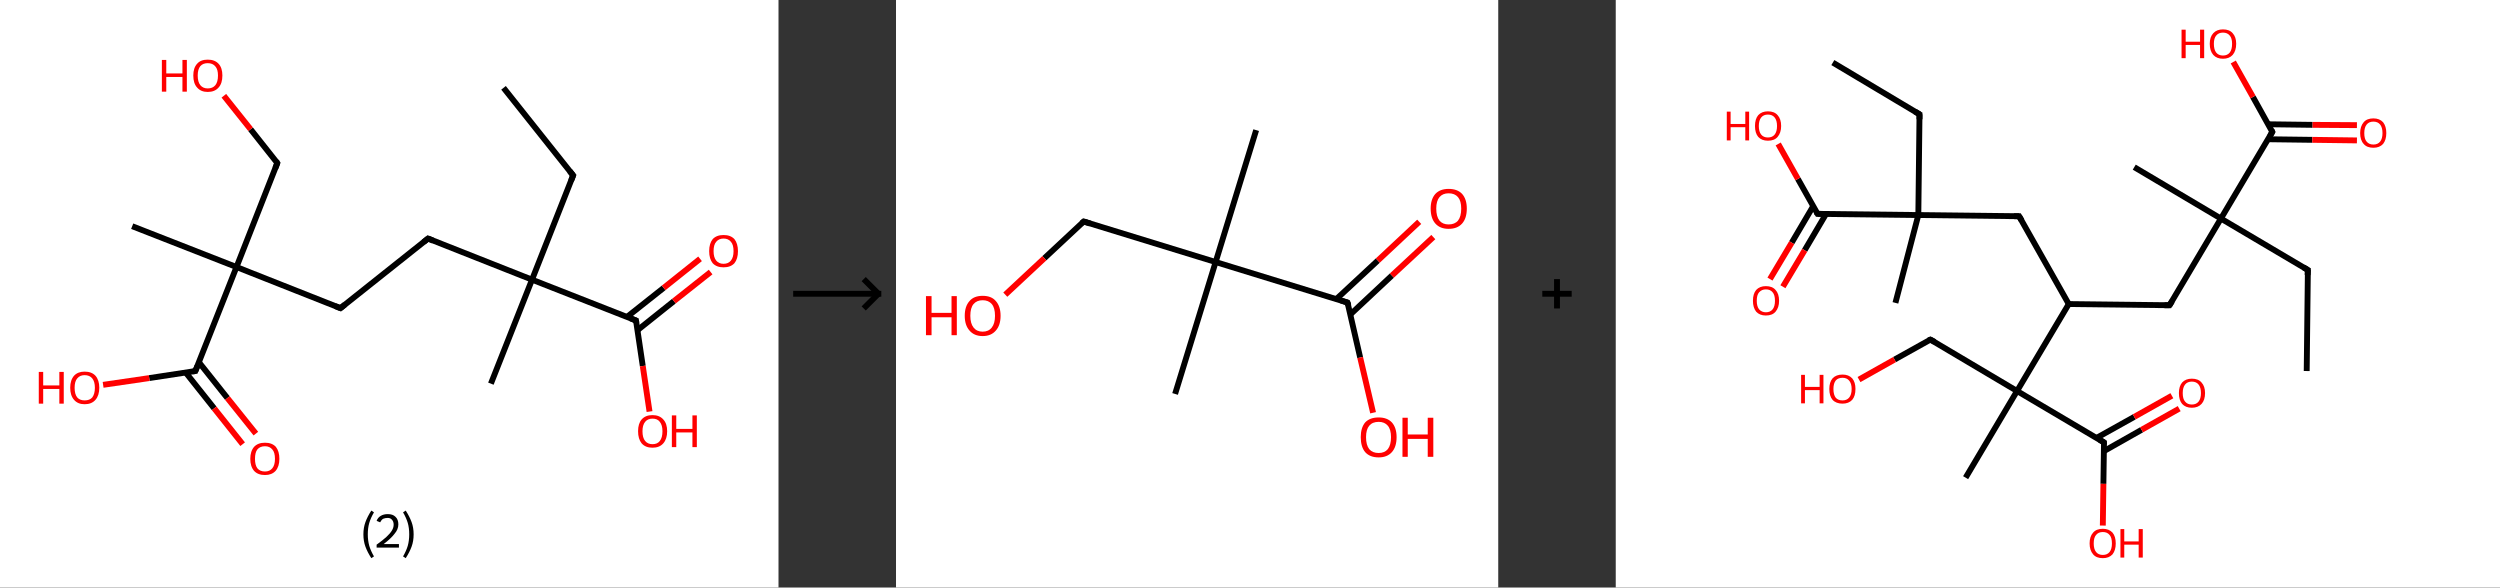 <?xml version='1.0' encoding='ASCII' standalone='yes'?>
<svg xmlns="http://www.w3.org/2000/svg" xmlns:xlink="http://www.w3.org/1999/xlink" version="1.1" width="851.0px" viewBox="0 0 851.0 200.0" height="200.0px">
  <rect x="0" y="0" width="851.0" height="200.0" fill="#333333" stroke="none"/>
  <g>
    <g transform="translate(0, 0) scale(1 1) "><!-- END OF HEADER -->
<rect style="opacity:1.0;fill:#FFFFFF;stroke:none" width="265.0" height="200.0" x="0.0" y="0.0"> </rect>
<path class="bond-0 atom-0 atom-1" d="M 171.4,29.9 L 195.1,59.7" style="fill:none;fill-rule:evenodd;stroke:#000000;stroke-width:2.0px;stroke-linecap:butt;stroke-linejoin:miter;stroke-opacity:1"/>
<path class="bond-1 atom-1 atom-2" d="M 195.1,59.7 L 181.1,95.2" style="fill:none;fill-rule:evenodd;stroke:#000000;stroke-width:2.0px;stroke-linecap:butt;stroke-linejoin:miter;stroke-opacity:1"/>
<path class="bond-2 atom-2 atom-3" d="M 181.1,95.2 L 167.1,130.6" style="fill:none;fill-rule:evenodd;stroke:#000000;stroke-width:2.0px;stroke-linecap:butt;stroke-linejoin:miter;stroke-opacity:1"/>
<path class="bond-3 atom-2 atom-4" d="M 181.1,95.2 L 145.7,81.2" style="fill:none;fill-rule:evenodd;stroke:#000000;stroke-width:2.0px;stroke-linecap:butt;stroke-linejoin:miter;stroke-opacity:1"/>
<path class="bond-4 atom-4 atom-5" d="M 145.7,81.2 L 115.9,104.9" style="fill:none;fill-rule:evenodd;stroke:#000000;stroke-width:2.0px;stroke-linecap:butt;stroke-linejoin:miter;stroke-opacity:1"/>
<path class="bond-5 atom-5 atom-6" d="M 115.9,104.9 L 80.5,90.9" style="fill:none;fill-rule:evenodd;stroke:#000000;stroke-width:2.0px;stroke-linecap:butt;stroke-linejoin:miter;stroke-opacity:1"/>
<path class="bond-6 atom-6 atom-7" d="M 80.5,90.9 L 45.0,77.0" style="fill:none;fill-rule:evenodd;stroke:#000000;stroke-width:2.0px;stroke-linecap:butt;stroke-linejoin:miter;stroke-opacity:1"/>
<path class="bond-7 atom-6 atom-8" d="M 80.5,90.9 L 94.4,55.5" style="fill:none;fill-rule:evenodd;stroke:#000000;stroke-width:2.0px;stroke-linecap:butt;stroke-linejoin:miter;stroke-opacity:1"/>
<path class="bond-8 atom-8 atom-9" d="M 94.4,55.5 L 85.3,44.0" style="fill:none;fill-rule:evenodd;stroke:#000000;stroke-width:2.0px;stroke-linecap:butt;stroke-linejoin:miter;stroke-opacity:1"/>
<path class="bond-8 atom-8 atom-9" d="M 85.3,44.0 L 76.2,32.6" style="fill:none;fill-rule:evenodd;stroke:#FF0000;stroke-width:2.0px;stroke-linecap:butt;stroke-linejoin:miter;stroke-opacity:1"/>
<path class="bond-9 atom-6 atom-10" d="M 80.5,90.9 L 66.5,126.3" style="fill:none;fill-rule:evenodd;stroke:#000000;stroke-width:2.0px;stroke-linecap:butt;stroke-linejoin:miter;stroke-opacity:1"/>
<path class="bond-10 atom-10 atom-11" d="M 63.2,126.8 L 72.9,139.0" style="fill:none;fill-rule:evenodd;stroke:#000000;stroke-width:2.0px;stroke-linecap:butt;stroke-linejoin:miter;stroke-opacity:1"/>
<path class="bond-10 atom-10 atom-11" d="M 72.9,139.0 L 82.6,151.2" style="fill:none;fill-rule:evenodd;stroke:#FF0000;stroke-width:2.0px;stroke-linecap:butt;stroke-linejoin:miter;stroke-opacity:1"/>
<path class="bond-10 atom-10 atom-11" d="M 67.7,123.3 L 77.4,135.5" style="fill:none;fill-rule:evenodd;stroke:#000000;stroke-width:2.0px;stroke-linecap:butt;stroke-linejoin:miter;stroke-opacity:1"/>
<path class="bond-10 atom-10 atom-11" d="M 77.4,135.5 L 87.1,147.6" style="fill:none;fill-rule:evenodd;stroke:#FF0000;stroke-width:2.0px;stroke-linecap:butt;stroke-linejoin:miter;stroke-opacity:1"/>
<path class="bond-11 atom-10 atom-12" d="M 66.5,126.3 L 50.8,128.7" style="fill:none;fill-rule:evenodd;stroke:#000000;stroke-width:2.0px;stroke-linecap:butt;stroke-linejoin:miter;stroke-opacity:1"/>
<path class="bond-11 atom-10 atom-12" d="M 50.8,128.7 L 35.1,131.0" style="fill:none;fill-rule:evenodd;stroke:#FF0000;stroke-width:2.0px;stroke-linecap:butt;stroke-linejoin:miter;stroke-opacity:1"/>
<path class="bond-12 atom-2 atom-13" d="M 181.1,95.2 L 216.5,109.1" style="fill:none;fill-rule:evenodd;stroke:#000000;stroke-width:2.0px;stroke-linecap:butt;stroke-linejoin:miter;stroke-opacity:1"/>
<path class="bond-13 atom-13 atom-14" d="M 217.0,112.4 L 229.4,102.5" style="fill:none;fill-rule:evenodd;stroke:#000000;stroke-width:2.0px;stroke-linecap:butt;stroke-linejoin:miter;stroke-opacity:1"/>
<path class="bond-13 atom-13 atom-14" d="M 229.4,102.5 L 241.9,92.6" style="fill:none;fill-rule:evenodd;stroke:#FF0000;stroke-width:2.0px;stroke-linecap:butt;stroke-linejoin:miter;stroke-opacity:1"/>
<path class="bond-13 atom-13 atom-14" d="M 213.4,107.9 L 225.9,98.0" style="fill:none;fill-rule:evenodd;stroke:#000000;stroke-width:2.0px;stroke-linecap:butt;stroke-linejoin:miter;stroke-opacity:1"/>
<path class="bond-13 atom-13 atom-14" d="M 225.9,98.0 L 238.3,88.1" style="fill:none;fill-rule:evenodd;stroke:#FF0000;stroke-width:2.0px;stroke-linecap:butt;stroke-linejoin:miter;stroke-opacity:1"/>
<path class="bond-14 atom-13 atom-15" d="M 216.5,109.1 L 218.8,124.6" style="fill:none;fill-rule:evenodd;stroke:#000000;stroke-width:2.0px;stroke-linecap:butt;stroke-linejoin:miter;stroke-opacity:1"/>
<path class="bond-14 atom-13 atom-15" d="M 218.8,124.6 L 221.1,140.1" style="fill:none;fill-rule:evenodd;stroke:#FF0000;stroke-width:2.0px;stroke-linecap:butt;stroke-linejoin:miter;stroke-opacity:1"/>
<path d="M 193.9,58.2 L 195.1,59.7 L 194.4,61.5" style="fill:none;stroke:#000000;stroke-width:2.0px;stroke-linecap:butt;stroke-linejoin:miter;stroke-opacity:1;"/>
<path d="M 147.4,81.9 L 145.7,81.2 L 144.2,82.4" style="fill:none;stroke:#000000;stroke-width:2.0px;stroke-linecap:butt;stroke-linejoin:miter;stroke-opacity:1;"/>
<path d="M 117.4,103.7 L 115.9,104.9 L 114.1,104.2" style="fill:none;stroke:#000000;stroke-width:2.0px;stroke-linecap:butt;stroke-linejoin:miter;stroke-opacity:1;"/>
<path d="M 93.7,57.3 L 94.4,55.5 L 94.0,54.9" style="fill:none;stroke:#000000;stroke-width:2.0px;stroke-linecap:butt;stroke-linejoin:miter;stroke-opacity:1;"/>
<path d="M 67.2,124.6 L 66.5,126.3 L 65.7,126.4" style="fill:none;stroke:#000000;stroke-width:2.0px;stroke-linecap:butt;stroke-linejoin:miter;stroke-opacity:1;"/>
<path d="M 214.7,108.4 L 216.5,109.1 L 216.6,109.9" style="fill:none;stroke:#000000;stroke-width:2.0px;stroke-linecap:butt;stroke-linejoin:miter;stroke-opacity:1;"/>
<path class="atom-9" d="M 55.1 20.4 L 56.6 20.4 L 56.6 25.0 L 62.1 25.0 L 62.1 20.4 L 63.6 20.4 L 63.6 31.2 L 62.1 31.2 L 62.1 26.2 L 56.6 26.2 L 56.6 31.2 L 55.1 31.2 L 55.1 20.4 " fill="#FF0000"/>
<path class="atom-9" d="M 65.8 25.7 Q 65.8 23.1, 67.1 21.7 Q 68.3 20.3, 70.7 20.3 Q 73.1 20.3, 74.4 21.7 Q 75.7 23.1, 75.7 25.7 Q 75.7 28.4, 74.4 29.8 Q 73.1 31.3, 70.7 31.3 Q 68.4 31.3, 67.1 29.8 Q 65.8 28.4, 65.8 25.7 M 70.7 30.1 Q 72.4 30.1, 73.3 29.0 Q 74.2 27.9, 74.2 25.7 Q 74.2 23.6, 73.3 22.6 Q 72.4 21.5, 70.7 21.5 Q 69.1 21.5, 68.2 22.5 Q 67.3 23.6, 67.3 25.7 Q 67.3 27.9, 68.2 29.0 Q 69.1 30.1, 70.7 30.1 " fill="#FF0000"/>
<path class="atom-11" d="M 85.2 156.2 Q 85.2 153.6, 86.5 152.1 Q 87.8 150.7, 90.2 150.7 Q 92.6 150.7, 93.9 152.1 Q 95.1 153.6, 95.1 156.2 Q 95.1 158.8, 93.8 160.3 Q 92.5 161.7, 90.2 161.7 Q 87.8 161.7, 86.5 160.3 Q 85.2 158.8, 85.2 156.2 M 90.2 160.5 Q 91.8 160.5, 92.7 159.4 Q 93.6 158.3, 93.6 156.2 Q 93.6 154.0, 92.7 153.0 Q 91.8 151.9, 90.2 151.9 Q 88.5 151.9, 87.6 153.0 Q 86.8 154.0, 86.8 156.2 Q 86.8 158.3, 87.6 159.4 Q 88.5 160.5, 90.2 160.5 " fill="#FF0000"/>
<path class="atom-12" d="M 13.2 126.6 L 14.7 126.6 L 14.7 131.2 L 20.2 131.2 L 20.2 126.6 L 21.7 126.6 L 21.7 137.4 L 20.2 137.4 L 20.2 132.4 L 14.7 132.4 L 14.7 137.4 L 13.2 137.4 L 13.2 126.6 " fill="#FF0000"/>
<path class="atom-12" d="M 23.9 132.0 Q 23.9 129.4, 25.2 127.9 Q 26.5 126.5, 28.8 126.5 Q 31.2 126.5, 32.5 127.9 Q 33.8 129.4, 33.8 132.0 Q 33.8 134.6, 32.5 136.1 Q 31.2 137.6, 28.8 137.6 Q 26.5 137.6, 25.2 136.1 Q 23.9 134.6, 23.9 132.0 M 28.8 136.3 Q 30.5 136.3, 31.4 135.3 Q 32.3 134.1, 32.3 132.0 Q 32.3 129.9, 31.4 128.8 Q 30.5 127.7, 28.8 127.7 Q 27.2 127.7, 26.3 128.8 Q 25.4 129.8, 25.4 132.0 Q 25.4 134.2, 26.3 135.3 Q 27.2 136.3, 28.8 136.3 " fill="#FF0000"/>
<path class="atom-14" d="M 241.4 85.5 Q 241.4 82.9, 242.6 81.4 Q 243.9 80.0, 246.3 80.0 Q 248.7 80.0, 250.0 81.4 Q 251.2 82.9, 251.2 85.5 Q 251.2 88.1, 250.0 89.6 Q 248.7 91.0, 246.3 91.0 Q 243.9 91.0, 242.6 89.6 Q 241.4 88.1, 241.4 85.5 M 246.3 89.8 Q 247.9 89.8, 248.8 88.7 Q 249.7 87.6, 249.7 85.5 Q 249.7 83.3, 248.8 82.3 Q 247.9 81.2, 246.3 81.2 Q 244.7 81.2, 243.8 82.3 Q 242.9 83.3, 242.9 85.5 Q 242.9 87.6, 243.8 88.7 Q 244.7 89.8, 246.3 89.8 " fill="#FF0000"/>
<path class="atom-15" d="M 217.2 146.8 Q 217.2 144.2, 218.4 142.8 Q 219.7 141.3, 222.1 141.3 Q 224.5 141.3, 225.8 142.8 Q 227.1 144.2, 227.1 146.8 Q 227.1 149.4, 225.8 150.9 Q 224.5 152.4, 222.1 152.4 Q 219.7 152.4, 218.4 150.9 Q 217.2 149.4, 217.2 146.8 M 222.1 151.2 Q 223.8 151.2, 224.6 150.1 Q 225.5 149.0, 225.5 146.8 Q 225.5 144.7, 224.6 143.6 Q 223.8 142.5, 222.1 142.5 Q 220.5 142.5, 219.6 143.6 Q 218.7 144.7, 218.7 146.8 Q 218.7 149.0, 219.6 150.1 Q 220.5 151.2, 222.1 151.2 " fill="#FF0000"/>
<path class="atom-15" d="M 228.7 141.4 L 230.2 141.4 L 230.2 146.0 L 235.7 146.0 L 235.7 141.4 L 237.2 141.4 L 237.2 152.2 L 235.7 152.2 L 235.7 147.2 L 230.2 147.2 L 230.2 152.2 L 228.7 152.2 L 228.7 141.4 " fill="#FF0000"/>
<path class="legend" d="M 123.7 181.9 Q 123.7 179.6, 124.4 177.7 Q 125.1 175.8, 126.4 173.8 L 127.3 174.4 Q 126.2 176.3, 125.7 178.0 Q 125.2 179.7, 125.2 181.9 Q 125.2 184.0, 125.7 185.8 Q 126.2 187.5, 127.3 189.4 L 126.4 190.0 Q 125.1 188.0, 124.4 186.1 Q 123.7 184.2, 123.7 181.9 " fill="#000000"/>
<path class="legend" d="M 128.2 177.3 Q 128.6 176.2, 129.6 175.6 Q 130.6 175.0, 132.0 175.0 Q 133.7 175.0, 134.6 175.9 Q 135.6 176.8, 135.6 178.5 Q 135.6 180.2, 134.3 181.7 Q 133.1 183.3, 130.6 185.2 L 135.8 185.2 L 135.8 186.4 L 128.2 186.4 L 128.2 185.4 Q 130.3 183.9, 131.5 182.8 Q 132.8 181.6, 133.4 180.6 Q 134.0 179.6, 134.0 178.6 Q 134.0 177.5, 133.4 176.9 Q 132.9 176.3, 132.0 176.3 Q 131.1 176.3, 130.4 176.6 Q 129.8 177.0, 129.4 177.8 L 128.2 177.3 " fill="#000000"/>
<path class="legend" d="M 140.8 181.9 Q 140.8 184.2, 140.1 186.1 Q 139.4 188.0, 138.1 190.0 L 137.2 189.4 Q 138.3 187.5, 138.8 185.8 Q 139.3 184.0, 139.3 181.9 Q 139.3 179.7, 138.8 178.0 Q 138.3 176.3, 137.2 174.4 L 138.1 173.8 Q 139.4 175.8, 140.1 177.7 Q 140.8 179.6, 140.8 181.9 " fill="#000000"/>
</g>
    <g transform="translate(265.0, 0) scale(1 1) "><line x1="5" y1="100" x2="35" y2="100" style="stroke:rgb(0,0,0);stroke-width:2"/>
  <line x1="34" y1="100" x2="29" y2="95" style="stroke:rgb(0,0,0);stroke-width:2"/>
  <line x1="34" y1="100" x2="29" y2="105" style="stroke:rgb(0,0,0);stroke-width:2"/>
</g>
    <g transform="translate(305.0, 0) scale(1 1) "><!-- END OF HEADER -->
<rect style="opacity:1.0;fill:#FFFFFF;stroke:none" width="205.0" height="200.0" x="0.0" y="0.0"> </rect>
<path class="bond-0 atom-0 atom-1" d="M 122.6,44.3 L 108.8,89.2" style="fill:none;fill-rule:evenodd;stroke:#000000;stroke-width:2.0px;stroke-linecap:butt;stroke-linejoin:miter;stroke-opacity:1"/>
<path class="bond-1 atom-1 atom-2" d="M 108.8,89.2 L 95.0,134.1" style="fill:none;fill-rule:evenodd;stroke:#000000;stroke-width:2.0px;stroke-linecap:butt;stroke-linejoin:miter;stroke-opacity:1"/>
<path class="bond-2 atom-1 atom-3" d="M 108.8,89.2 L 63.9,75.4" style="fill:none;fill-rule:evenodd;stroke:#000000;stroke-width:2.0px;stroke-linecap:butt;stroke-linejoin:miter;stroke-opacity:1"/>
<path class="bond-3 atom-3 atom-4" d="M 63.9,75.4 L 50.5,87.9" style="fill:none;fill-rule:evenodd;stroke:#000000;stroke-width:2.0px;stroke-linecap:butt;stroke-linejoin:miter;stroke-opacity:1"/>
<path class="bond-3 atom-3 atom-4" d="M 50.5,87.9 L 37.2,100.3" style="fill:none;fill-rule:evenodd;stroke:#FF0000;stroke-width:2.0px;stroke-linecap:butt;stroke-linejoin:miter;stroke-opacity:1"/>
<path class="bond-4 atom-1 atom-5" d="M 108.8,89.2 L 153.7,103.0" style="fill:none;fill-rule:evenodd;stroke:#000000;stroke-width:2.0px;stroke-linecap:butt;stroke-linejoin:miter;stroke-opacity:1"/>
<path class="bond-5 atom-5 atom-6" d="M 154.7,107.0 L 168.8,93.8" style="fill:none;fill-rule:evenodd;stroke:#000000;stroke-width:2.0px;stroke-linecap:butt;stroke-linejoin:miter;stroke-opacity:1"/>
<path class="bond-5 atom-5 atom-6" d="M 168.8,93.8 L 182.9,80.7" style="fill:none;fill-rule:evenodd;stroke:#FF0000;stroke-width:2.0px;stroke-linecap:butt;stroke-linejoin:miter;stroke-opacity:1"/>
<path class="bond-5 atom-5 atom-6" d="M 149.9,101.8 L 164.0,88.7" style="fill:none;fill-rule:evenodd;stroke:#000000;stroke-width:2.0px;stroke-linecap:butt;stroke-linejoin:miter;stroke-opacity:1"/>
<path class="bond-5 atom-5 atom-6" d="M 164.0,88.7 L 178.1,75.5" style="fill:none;fill-rule:evenodd;stroke:#FF0000;stroke-width:2.0px;stroke-linecap:butt;stroke-linejoin:miter;stroke-opacity:1"/>
<path class="bond-6 atom-5 atom-7" d="M 153.7,103.0 L 158.0,121.7" style="fill:none;fill-rule:evenodd;stroke:#000000;stroke-width:2.0px;stroke-linecap:butt;stroke-linejoin:miter;stroke-opacity:1"/>
<path class="bond-6 atom-5 atom-7" d="M 158.0,121.7 L 162.4,140.5" style="fill:none;fill-rule:evenodd;stroke:#FF0000;stroke-width:2.0px;stroke-linecap:butt;stroke-linejoin:miter;stroke-opacity:1"/>
<path d="M 66.1,76.1 L 63.9,75.4 L 63.2,76.0" style="fill:none;stroke:#000000;stroke-width:2.0px;stroke-linecap:butt;stroke-linejoin:miter;stroke-opacity:1;"/>
<path d="M 151.5,102.3 L 153.7,103.0 L 154.0,103.9" style="fill:none;stroke:#000000;stroke-width:2.0px;stroke-linecap:butt;stroke-linejoin:miter;stroke-opacity:1;"/>
<path class="atom-4" d="M 10.2 100.8 L 12.1 100.8 L 12.1 106.5 L 18.9 106.5 L 18.9 100.8 L 20.7 100.8 L 20.7 114.1 L 18.9 114.1 L 18.9 108.0 L 12.1 108.0 L 12.1 114.1 L 10.2 114.1 L 10.2 100.8 " fill="#FF0000"/>
<path class="atom-4" d="M 23.4 107.5 Q 23.4 104.3, 25.0 102.5 Q 26.5 100.7, 29.5 100.7 Q 32.5 100.7, 34.0 102.5 Q 35.6 104.3, 35.6 107.5 Q 35.6 110.7, 34.0 112.5 Q 32.4 114.4, 29.5 114.4 Q 26.6 114.4, 25.0 112.5 Q 23.4 110.7, 23.4 107.5 M 29.5 112.9 Q 31.5 112.9, 32.6 111.5 Q 33.7 110.1, 33.7 107.5 Q 33.7 104.8, 32.6 103.5 Q 31.5 102.2, 29.5 102.2 Q 27.5 102.2, 26.4 103.5 Q 25.3 104.8, 25.3 107.5 Q 25.3 110.1, 26.4 111.5 Q 27.5 112.9, 29.5 112.9 " fill="#FF0000"/>
<path class="atom-6" d="M 182.0 71.0 Q 182.0 67.8, 183.6 66.0 Q 185.2 64.3, 188.1 64.3 Q 191.1 64.3, 192.7 66.0 Q 194.3 67.8, 194.3 71.0 Q 194.3 74.3, 192.7 76.1 Q 191.1 77.9, 188.1 77.9 Q 185.2 77.9, 183.6 76.1 Q 182.0 74.3, 182.0 71.0 M 188.1 76.4 Q 190.2 76.4, 191.3 75.1 Q 192.4 73.7, 192.4 71.0 Q 192.4 68.4, 191.3 67.1 Q 190.2 65.8, 188.1 65.8 Q 186.1 65.8, 185.0 67.1 Q 183.9 68.4, 183.9 71.0 Q 183.9 73.7, 185.0 75.1 Q 186.1 76.4, 188.1 76.4 " fill="#FF0000"/>
<path class="atom-7" d="M 158.2 148.8 Q 158.2 145.6, 159.7 143.8 Q 161.3 142.1, 164.3 142.1 Q 167.2 142.1, 168.8 143.8 Q 170.4 145.6, 170.4 148.8 Q 170.4 152.1, 168.8 153.9 Q 167.2 155.7, 164.3 155.7 Q 161.3 155.7, 159.7 153.9 Q 158.2 152.1, 158.2 148.8 M 164.3 154.2 Q 166.3 154.2, 167.4 152.9 Q 168.5 151.5, 168.5 148.8 Q 168.5 146.2, 167.4 144.9 Q 166.3 143.6, 164.3 143.6 Q 162.2 143.6, 161.1 144.9 Q 160.0 146.2, 160.0 148.8 Q 160.0 151.5, 161.1 152.9 Q 162.2 154.2, 164.3 154.2 " fill="#FF0000"/>
<path class="atom-7" d="M 172.4 142.2 L 174.2 142.2 L 174.2 147.9 L 181.0 147.9 L 181.0 142.2 L 182.9 142.2 L 182.9 155.5 L 181.0 155.5 L 181.0 149.4 L 174.2 149.4 L 174.2 155.5 L 172.4 155.5 L 172.4 142.2 " fill="#FF0000"/>
</g>
    <g transform="translate(510.0, 0) scale(1 1) "><line x1="15" y1="100" x2="25" y2="100" style="stroke:rgb(0,0,0);stroke-width:2"/>
  <line x1="20" y1="95" x2="20" y2="105" style="stroke:rgb(0,0,0);stroke-width:2"/>
</g>
    <g transform="translate(550.0, 0) scale(1 1) "><!-- END OF HEADER -->
<rect style="opacity:1.0;fill:#FFFFFF;stroke:none" width="301.0" height="200.0" x="0.0" y="0.0"> </rect>
<path class="bond-0 atom-0 atom-1" d="M 235.2,126.3 L 235.6,91.9" style="fill:none;fill-rule:evenodd;stroke:#000000;stroke-width:2.0px;stroke-linecap:butt;stroke-linejoin:miter;stroke-opacity:1"/>
<path class="bond-1 atom-1 atom-2" d="M 235.6,91.9 L 206.0,74.4" style="fill:none;fill-rule:evenodd;stroke:#000000;stroke-width:2.0px;stroke-linecap:butt;stroke-linejoin:miter;stroke-opacity:1"/>
<path class="bond-2 atom-2 atom-3" d="M 206.0,74.4 L 176.5,56.9" style="fill:none;fill-rule:evenodd;stroke:#000000;stroke-width:2.0px;stroke-linecap:butt;stroke-linejoin:miter;stroke-opacity:1"/>
<path class="bond-3 atom-2 atom-4" d="M 206.0,74.4 L 188.5,103.9" style="fill:none;fill-rule:evenodd;stroke:#000000;stroke-width:2.0px;stroke-linecap:butt;stroke-linejoin:miter;stroke-opacity:1"/>
<path class="bond-4 atom-4 atom-5" d="M 188.5,103.9 L 154.2,103.5" style="fill:none;fill-rule:evenodd;stroke:#000000;stroke-width:2.0px;stroke-linecap:butt;stroke-linejoin:miter;stroke-opacity:1"/>
<path class="bond-5 atom-5 atom-6" d="M 154.2,103.5 L 137.3,73.6" style="fill:none;fill-rule:evenodd;stroke:#000000;stroke-width:2.0px;stroke-linecap:butt;stroke-linejoin:miter;stroke-opacity:1"/>
<path class="bond-6 atom-6 atom-7" d="M 137.3,73.6 L 103.0,73.2" style="fill:none;fill-rule:evenodd;stroke:#000000;stroke-width:2.0px;stroke-linecap:butt;stroke-linejoin:miter;stroke-opacity:1"/>
<path class="bond-7 atom-7 atom-8" d="M 103.0,73.2 L 95.2,103.1" style="fill:none;fill-rule:evenodd;stroke:#000000;stroke-width:2.0px;stroke-linecap:butt;stroke-linejoin:miter;stroke-opacity:1"/>
<path class="bond-8 atom-7 atom-9" d="M 103.0,73.2 L 103.4,38.9" style="fill:none;fill-rule:evenodd;stroke:#000000;stroke-width:2.0px;stroke-linecap:butt;stroke-linejoin:miter;stroke-opacity:1"/>
<path class="bond-9 atom-9 atom-10" d="M 103.4,38.9 L 73.9,21.3" style="fill:none;fill-rule:evenodd;stroke:#000000;stroke-width:2.0px;stroke-linecap:butt;stroke-linejoin:miter;stroke-opacity:1"/>
<path class="bond-10 atom-7 atom-11" d="M 103.0,73.2 L 68.7,72.8" style="fill:none;fill-rule:evenodd;stroke:#000000;stroke-width:2.0px;stroke-linecap:butt;stroke-linejoin:miter;stroke-opacity:1"/>
<path class="bond-11 atom-11 atom-12" d="M 67.2,70.2 L 59.9,82.6" style="fill:none;fill-rule:evenodd;stroke:#000000;stroke-width:2.0px;stroke-linecap:butt;stroke-linejoin:miter;stroke-opacity:1"/>
<path class="bond-11 atom-11 atom-12" d="M 59.9,82.6 L 52.5,95.0" style="fill:none;fill-rule:evenodd;stroke:#FF0000;stroke-width:2.0px;stroke-linecap:butt;stroke-linejoin:miter;stroke-opacity:1"/>
<path class="bond-11 atom-11 atom-12" d="M 71.6,72.8 L 64.3,85.2" style="fill:none;fill-rule:evenodd;stroke:#000000;stroke-width:2.0px;stroke-linecap:butt;stroke-linejoin:miter;stroke-opacity:1"/>
<path class="bond-11 atom-11 atom-12" d="M 64.3,85.2 L 56.9,97.6" style="fill:none;fill-rule:evenodd;stroke:#FF0000;stroke-width:2.0px;stroke-linecap:butt;stroke-linejoin:miter;stroke-opacity:1"/>
<path class="bond-12 atom-11 atom-13" d="M 68.7,72.8 L 62.0,60.9" style="fill:none;fill-rule:evenodd;stroke:#000000;stroke-width:2.0px;stroke-linecap:butt;stroke-linejoin:miter;stroke-opacity:1"/>
<path class="bond-12 atom-11 atom-13" d="M 62.0,60.9 L 55.3,49.0" style="fill:none;fill-rule:evenodd;stroke:#FF0000;stroke-width:2.0px;stroke-linecap:butt;stroke-linejoin:miter;stroke-opacity:1"/>
<path class="bond-13 atom-5 atom-14" d="M 154.2,103.5 L 136.6,133.1" style="fill:none;fill-rule:evenodd;stroke:#000000;stroke-width:2.0px;stroke-linecap:butt;stroke-linejoin:miter;stroke-opacity:1"/>
<path class="bond-14 atom-14 atom-15" d="M 136.6,133.1 L 119.1,162.6" style="fill:none;fill-rule:evenodd;stroke:#000000;stroke-width:2.0px;stroke-linecap:butt;stroke-linejoin:miter;stroke-opacity:1"/>
<path class="bond-15 atom-14 atom-16" d="M 136.6,133.1 L 107.1,115.6" style="fill:none;fill-rule:evenodd;stroke:#000000;stroke-width:2.0px;stroke-linecap:butt;stroke-linejoin:miter;stroke-opacity:1"/>
<path class="bond-16 atom-16 atom-17" d="M 107.1,115.6 L 94.9,122.4" style="fill:none;fill-rule:evenodd;stroke:#000000;stroke-width:2.0px;stroke-linecap:butt;stroke-linejoin:miter;stroke-opacity:1"/>
<path class="bond-16 atom-16 atom-17" d="M 94.9,122.4 L 82.8,129.2" style="fill:none;fill-rule:evenodd;stroke:#FF0000;stroke-width:2.0px;stroke-linecap:butt;stroke-linejoin:miter;stroke-opacity:1"/>
<path class="bond-17 atom-14 atom-18" d="M 136.6,133.1 L 166.2,150.6" style="fill:none;fill-rule:evenodd;stroke:#000000;stroke-width:2.0px;stroke-linecap:butt;stroke-linejoin:miter;stroke-opacity:1"/>
<path class="bond-18 atom-18 atom-19" d="M 166.1,153.6 L 179.0,146.3" style="fill:none;fill-rule:evenodd;stroke:#000000;stroke-width:2.0px;stroke-linecap:butt;stroke-linejoin:miter;stroke-opacity:1"/>
<path class="bond-18 atom-18 atom-19" d="M 179.0,146.3 L 191.8,139.1" style="fill:none;fill-rule:evenodd;stroke:#FF0000;stroke-width:2.0px;stroke-linecap:butt;stroke-linejoin:miter;stroke-opacity:1"/>
<path class="bond-18 atom-18 atom-19" d="M 163.6,149.1 L 176.5,141.9" style="fill:none;fill-rule:evenodd;stroke:#000000;stroke-width:2.0px;stroke-linecap:butt;stroke-linejoin:miter;stroke-opacity:1"/>
<path class="bond-18 atom-18 atom-19" d="M 176.5,141.9 L 189.3,134.7" style="fill:none;fill-rule:evenodd;stroke:#FF0000;stroke-width:2.0px;stroke-linecap:butt;stroke-linejoin:miter;stroke-opacity:1"/>
<path class="bond-19 atom-18 atom-20" d="M 166.2,150.6 L 166.0,164.7" style="fill:none;fill-rule:evenodd;stroke:#000000;stroke-width:2.0px;stroke-linecap:butt;stroke-linejoin:miter;stroke-opacity:1"/>
<path class="bond-19 atom-18 atom-20" d="M 166.0,164.7 L 165.8,178.9" style="fill:none;fill-rule:evenodd;stroke:#FF0000;stroke-width:2.0px;stroke-linecap:butt;stroke-linejoin:miter;stroke-opacity:1"/>
<path class="bond-20 atom-2 atom-21" d="M 206.0,74.4 L 223.5,44.9" style="fill:none;fill-rule:evenodd;stroke:#000000;stroke-width:2.0px;stroke-linecap:butt;stroke-linejoin:miter;stroke-opacity:1"/>
<path class="bond-21 atom-21 atom-22" d="M 222.0,47.4 L 237.1,47.6" style="fill:none;fill-rule:evenodd;stroke:#000000;stroke-width:2.0px;stroke-linecap:butt;stroke-linejoin:miter;stroke-opacity:1"/>
<path class="bond-21 atom-21 atom-22" d="M 237.1,47.6 L 252.3,47.8" style="fill:none;fill-rule:evenodd;stroke:#FF0000;stroke-width:2.0px;stroke-linecap:butt;stroke-linejoin:miter;stroke-opacity:1"/>
<path class="bond-21 atom-21 atom-22" d="M 222.1,42.3 L 237.2,42.5" style="fill:none;fill-rule:evenodd;stroke:#000000;stroke-width:2.0px;stroke-linecap:butt;stroke-linejoin:miter;stroke-opacity:1"/>
<path class="bond-21 atom-21 atom-22" d="M 237.2,42.5 L 252.3,42.6" style="fill:none;fill-rule:evenodd;stroke:#FF0000;stroke-width:2.0px;stroke-linecap:butt;stroke-linejoin:miter;stroke-opacity:1"/>
<path class="bond-22 atom-21 atom-23" d="M 223.5,44.9 L 216.9,33.0" style="fill:none;fill-rule:evenodd;stroke:#000000;stroke-width:2.0px;stroke-linecap:butt;stroke-linejoin:miter;stroke-opacity:1"/>
<path class="bond-22 atom-21 atom-23" d="M 216.9,33.0 L 210.2,21.1" style="fill:none;fill-rule:evenodd;stroke:#FF0000;stroke-width:2.0px;stroke-linecap:butt;stroke-linejoin:miter;stroke-opacity:1"/>
<path d="M 235.5,93.6 L 235.6,91.9 L 234.1,91.0" style="fill:none;stroke:#000000;stroke-width:2.0px;stroke-linecap:butt;stroke-linejoin:miter;stroke-opacity:1;"/>
<path d="M 189.4,102.5 L 188.5,103.9 L 186.8,103.9" style="fill:none;stroke:#000000;stroke-width:2.0px;stroke-linecap:butt;stroke-linejoin:miter;stroke-opacity:1;"/>
<path d="M 138.2,75.1 L 137.3,73.6 L 135.6,73.6" style="fill:none;stroke:#000000;stroke-width:2.0px;stroke-linecap:butt;stroke-linejoin:miter;stroke-opacity:1;"/>
<path d="M 103.4,40.6 L 103.4,38.9 L 101.9,38.0" style="fill:none;stroke:#000000;stroke-width:2.0px;stroke-linecap:butt;stroke-linejoin:miter;stroke-opacity:1;"/>
<path d="M 70.4,72.8 L 68.7,72.8 L 68.3,72.2" style="fill:none;stroke:#000000;stroke-width:2.0px;stroke-linecap:butt;stroke-linejoin:miter;stroke-opacity:1;"/>
<path d="M 108.6,116.4 L 107.1,115.6 L 106.5,115.9" style="fill:none;stroke:#000000;stroke-width:2.0px;stroke-linecap:butt;stroke-linejoin:miter;stroke-opacity:1;"/>
<path d="M 164.7,149.7 L 166.2,150.6 L 166.2,151.3" style="fill:none;stroke:#000000;stroke-width:2.0px;stroke-linecap:butt;stroke-linejoin:miter;stroke-opacity:1;"/>
<path d="M 222.7,46.3 L 223.5,44.9 L 223.2,44.3" style="fill:none;stroke:#000000;stroke-width:2.0px;stroke-linecap:butt;stroke-linejoin:miter;stroke-opacity:1;"/>
<path class="atom-12" d="M 46.7 102.4 Q 46.7 100.0, 47.8 98.7 Q 49.0 97.4, 51.1 97.4 Q 53.3 97.4, 54.4 98.7 Q 55.6 100.0, 55.6 102.4 Q 55.6 104.7, 54.4 106.1 Q 53.3 107.4, 51.1 107.4 Q 49.0 107.4, 47.8 106.1 Q 46.7 104.7, 46.7 102.4 M 51.1 106.3 Q 52.6 106.3, 53.4 105.3 Q 54.2 104.3, 54.2 102.4 Q 54.2 100.4, 53.4 99.5 Q 52.6 98.5, 51.1 98.5 Q 49.7 98.5, 48.8 99.5 Q 48.0 100.4, 48.0 102.4 Q 48.0 104.3, 48.8 105.3 Q 49.7 106.3, 51.1 106.3 " fill="#FF0000"/>
<path class="atom-13" d="M 37.8 38.0 L 39.1 38.0 L 39.1 42.2 L 44.1 42.2 L 44.1 38.0 L 45.4 38.0 L 45.4 47.8 L 44.1 47.8 L 44.1 43.3 L 39.1 43.3 L 39.1 47.8 L 37.8 47.8 L 37.8 38.0 " fill="#FF0000"/>
<path class="atom-13" d="M 47.4 42.9 Q 47.4 40.5, 48.5 39.2 Q 49.7 37.9, 51.8 37.9 Q 54.0 37.9, 55.1 39.2 Q 56.3 40.5, 56.3 42.9 Q 56.3 45.2, 55.1 46.6 Q 54.0 47.9, 51.8 47.9 Q 49.7 47.9, 48.5 46.6 Q 47.4 45.3, 47.4 42.9 M 51.8 46.8 Q 53.3 46.8, 54.1 45.8 Q 54.9 44.8, 54.9 42.9 Q 54.9 41.0, 54.1 40.0 Q 53.3 39.0, 51.8 39.0 Q 50.3 39.0, 49.5 40.0 Q 48.7 41.0, 48.7 42.9 Q 48.7 44.8, 49.5 45.8 Q 50.3 46.8, 51.8 46.8 " fill="#FF0000"/>
<path class="atom-17" d="M 63.1 127.6 L 64.4 127.6 L 64.4 131.7 L 69.4 131.7 L 69.4 127.6 L 70.7 127.6 L 70.7 137.3 L 69.4 137.3 L 69.4 132.8 L 64.4 132.8 L 64.4 137.3 L 63.1 137.3 L 63.1 127.6 " fill="#FF0000"/>
<path class="atom-17" d="M 72.7 132.4 Q 72.7 130.1, 73.8 128.8 Q 75.0 127.5, 77.2 127.5 Q 79.3 127.5, 80.5 128.8 Q 81.6 130.1, 81.6 132.4 Q 81.6 134.8, 80.5 136.1 Q 79.3 137.4, 77.2 137.4 Q 75.0 137.4, 73.8 136.1 Q 72.7 134.8, 72.7 132.4 M 77.2 136.3 Q 78.6 136.3, 79.4 135.4 Q 80.3 134.4, 80.3 132.4 Q 80.3 130.5, 79.4 129.5 Q 78.6 128.6, 77.2 128.6 Q 75.7 128.6, 74.9 129.5 Q 74.1 130.5, 74.1 132.4 Q 74.1 134.4, 74.9 135.4 Q 75.7 136.3, 77.2 136.3 " fill="#FF0000"/>
<path class="atom-19" d="M 191.7 133.8 Q 191.7 131.5, 192.8 130.2 Q 194.0 128.9, 196.1 128.9 Q 198.3 128.9, 199.4 130.2 Q 200.6 131.5, 200.6 133.8 Q 200.6 136.2, 199.4 137.5 Q 198.2 138.8, 196.1 138.8 Q 194.0 138.8, 192.8 137.5 Q 191.7 136.2, 191.7 133.8 M 196.1 137.7 Q 197.6 137.7, 198.4 136.7 Q 199.2 135.7, 199.2 133.8 Q 199.2 131.9, 198.4 130.9 Q 197.6 129.9, 196.1 129.9 Q 194.6 129.9, 193.8 130.9 Q 193.0 131.9, 193.0 133.8 Q 193.0 135.8, 193.8 136.7 Q 194.6 137.7, 196.1 137.7 " fill="#FF0000"/>
<path class="atom-20" d="M 161.3 185.0 Q 161.3 182.6, 162.5 181.3 Q 163.6 180.0, 165.8 180.0 Q 167.9 180.0, 169.1 181.3 Q 170.2 182.6, 170.2 185.0 Q 170.2 187.3, 169.1 188.7 Q 167.9 190.0, 165.8 190.0 Q 163.6 190.0, 162.5 188.7 Q 161.3 187.3, 161.3 185.0 M 165.8 188.9 Q 167.3 188.9, 168.1 187.9 Q 168.9 186.9, 168.9 185.0 Q 168.9 183.0, 168.1 182.1 Q 167.3 181.1, 165.8 181.1 Q 164.3 181.1, 163.5 182.1 Q 162.7 183.0, 162.7 185.0 Q 162.7 186.9, 163.5 187.9 Q 164.3 188.9, 165.8 188.9 " fill="#FF0000"/>
<path class="atom-20" d="M 171.8 180.1 L 173.1 180.1 L 173.1 184.3 L 178.0 184.3 L 178.0 180.1 L 179.4 180.1 L 179.4 189.8 L 178.0 189.8 L 178.0 185.4 L 173.1 185.4 L 173.1 189.8 L 171.8 189.8 L 171.8 180.1 " fill="#FF0000"/>
<path class="atom-22" d="M 253.4 45.3 Q 253.4 43.0, 254.6 41.6 Q 255.7 40.3, 257.9 40.3 Q 260.0 40.3, 261.2 41.6 Q 262.3 43.0, 262.3 45.3 Q 262.3 47.6, 261.2 49.0 Q 260.0 50.3, 257.9 50.3 Q 255.7 50.3, 254.6 49.0 Q 253.4 47.7, 253.4 45.3 M 257.9 49.2 Q 259.4 49.2, 260.2 48.2 Q 261.0 47.2, 261.0 45.3 Q 261.0 43.4, 260.2 42.4 Q 259.4 41.4, 257.9 41.4 Q 256.4 41.4, 255.6 42.4 Q 254.8 43.4, 254.8 45.3 Q 254.8 47.3, 255.6 48.2 Q 256.4 49.2, 257.9 49.2 " fill="#FF0000"/>
<path class="atom-23" d="M 192.6 10.1 L 194.0 10.1 L 194.0 14.2 L 198.9 14.2 L 198.9 10.1 L 200.3 10.1 L 200.3 19.8 L 198.9 19.8 L 198.9 15.3 L 194.0 15.3 L 194.0 19.8 L 192.6 19.8 L 192.6 10.1 " fill="#FF0000"/>
<path class="atom-23" d="M 202.2 14.9 Q 202.2 12.6, 203.4 11.3 Q 204.6 10.0, 206.7 10.0 Q 208.9 10.0, 210.0 11.3 Q 211.2 12.6, 211.2 14.9 Q 211.2 17.3, 210.0 18.7 Q 208.8 20.0, 206.7 20.0 Q 204.6 20.0, 203.4 18.7 Q 202.2 17.3, 202.2 14.9 M 206.7 18.9 Q 208.2 18.9, 209.0 17.9 Q 209.8 16.9, 209.8 14.9 Q 209.8 13.0, 209.0 12.1 Q 208.2 11.1, 206.7 11.1 Q 205.2 11.1, 204.4 12.1 Q 203.6 13.0, 203.6 14.9 Q 203.6 16.9, 204.4 17.9 Q 205.2 18.9, 206.7 18.9 " fill="#FF0000"/>
</g>
  </g>
</svg>
